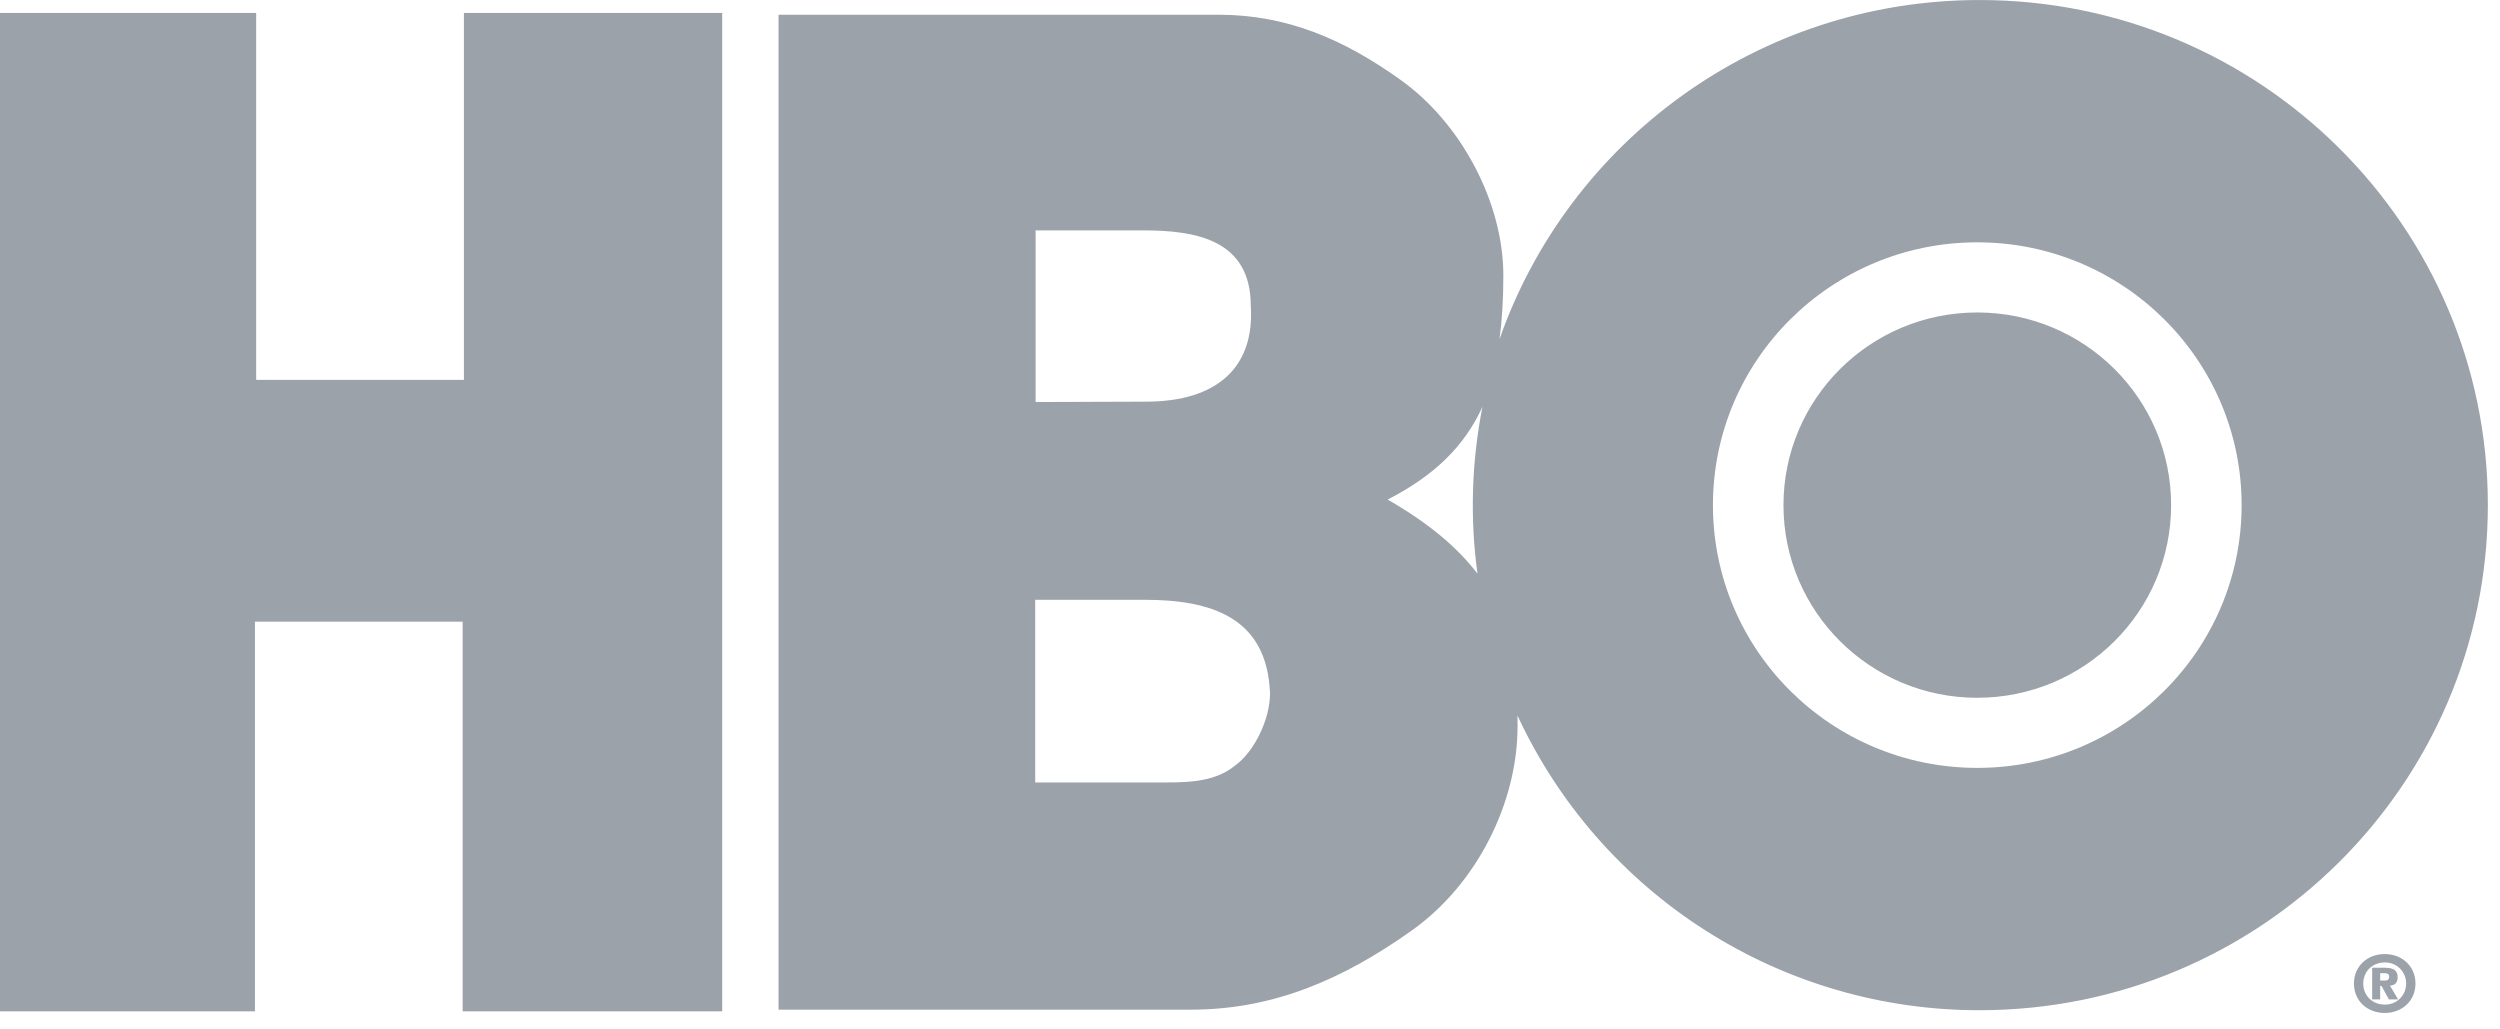 <svg width="85" height="35" viewBox="0 0 85 35" fill="none" xmlns="http://www.w3.org/2000/svg">
<path fill-rule="evenodd" clip-rule="evenodd" d="M67.307 0.001C76.85 0.001 84.587 7.69 84.587 17.174C84.587 26.658 76.85 34.347 67.307 34.347C64.004 34.352 60.77 33.411 57.985 31.635C55.2 29.86 52.983 27.323 51.594 24.327C51.596 24.447 51.597 24.568 51.597 24.691C51.597 27.31 50.199 30.075 48.009 31.63C45.642 33.317 43.268 34.328 40.497 34.328H26.47V0.501H41.437C43.76 0.501 45.701 1.341 47.622 2.718C49.677 4.182 51.114 6.882 51.114 9.368C51.114 10.157 51.072 10.876 50.983 11.534C53.33 4.821 59.752 0.001 67.307 0.001ZM35.21 7.833V13.669L38.963 13.656C41.428 13.656 42.658 12.446 42.527 10.405C42.527 8.143 40.653 7.833 38.869 7.833H35.209H35.21ZM41.998 26.025C42.67 25.535 43.181 24.425 43.181 23.579C43.084 20.972 41.159 20.393 38.911 20.393H35.197V26.603H39.269C40.209 26.603 41.237 26.648 41.999 26.025H41.998ZM50.234 19.505C49.976 17.617 50.034 15.698 50.404 13.829C49.795 15.166 48.772 16.169 47.179 16.986C48.589 17.792 49.563 18.625 50.234 19.505ZM67.228 23.725C63.588 23.725 60.638 20.792 60.638 17.174C60.638 13.556 63.588 10.624 67.228 10.624C70.868 10.624 73.818 13.556 73.818 17.174C73.818 20.792 70.868 23.724 67.228 23.724V23.725ZM67.228 26.108C72.191 26.108 76.215 22.108 76.215 17.174C76.215 12.239 72.191 8.239 67.228 8.239C62.264 8.239 58.24 12.239 58.24 17.174C58.24 22.108 62.264 26.108 67.228 26.108ZM15.773 12.916V0.44H24.555V34.386H15.73V21.136H8.668V34.386H0V0.44H8.71V12.916H15.773ZM81.08 32.438C81.666 32.438 82.126 32.846 82.126 33.441C82.126 34.034 81.664 34.441 81.08 34.441C80.496 34.441 80.034 34.036 80.034 33.441C80.034 32.846 80.494 32.438 81.08 32.438ZM81.08 34.156C81.175 34.158 81.27 34.142 81.359 34.107C81.447 34.072 81.528 34.02 81.596 33.953C81.664 33.886 81.718 33.807 81.755 33.719C81.791 33.631 81.81 33.536 81.809 33.441C81.81 33.346 81.792 33.251 81.755 33.163C81.719 33.074 81.665 32.994 81.597 32.927C81.529 32.86 81.448 32.808 81.359 32.773C81.27 32.738 81.175 32.721 81.08 32.724C80.66 32.724 80.351 33.03 80.351 33.441C80.351 33.851 80.661 34.156 81.081 34.156H81.08ZM81.258 33.511L81.536 33.979H81.222L80.972 33.521H80.926V33.979H80.653V32.903H81.063C81.348 32.903 81.52 32.968 81.52 33.228C81.52 33.428 81.405 33.504 81.258 33.511ZM81.082 33.338C81.178 33.338 81.232 33.314 81.232 33.202C81.232 33.098 81.139 33.088 81.058 33.088H80.926V33.338H81.082Z" fill="#9BA2AA"/>
</svg>
